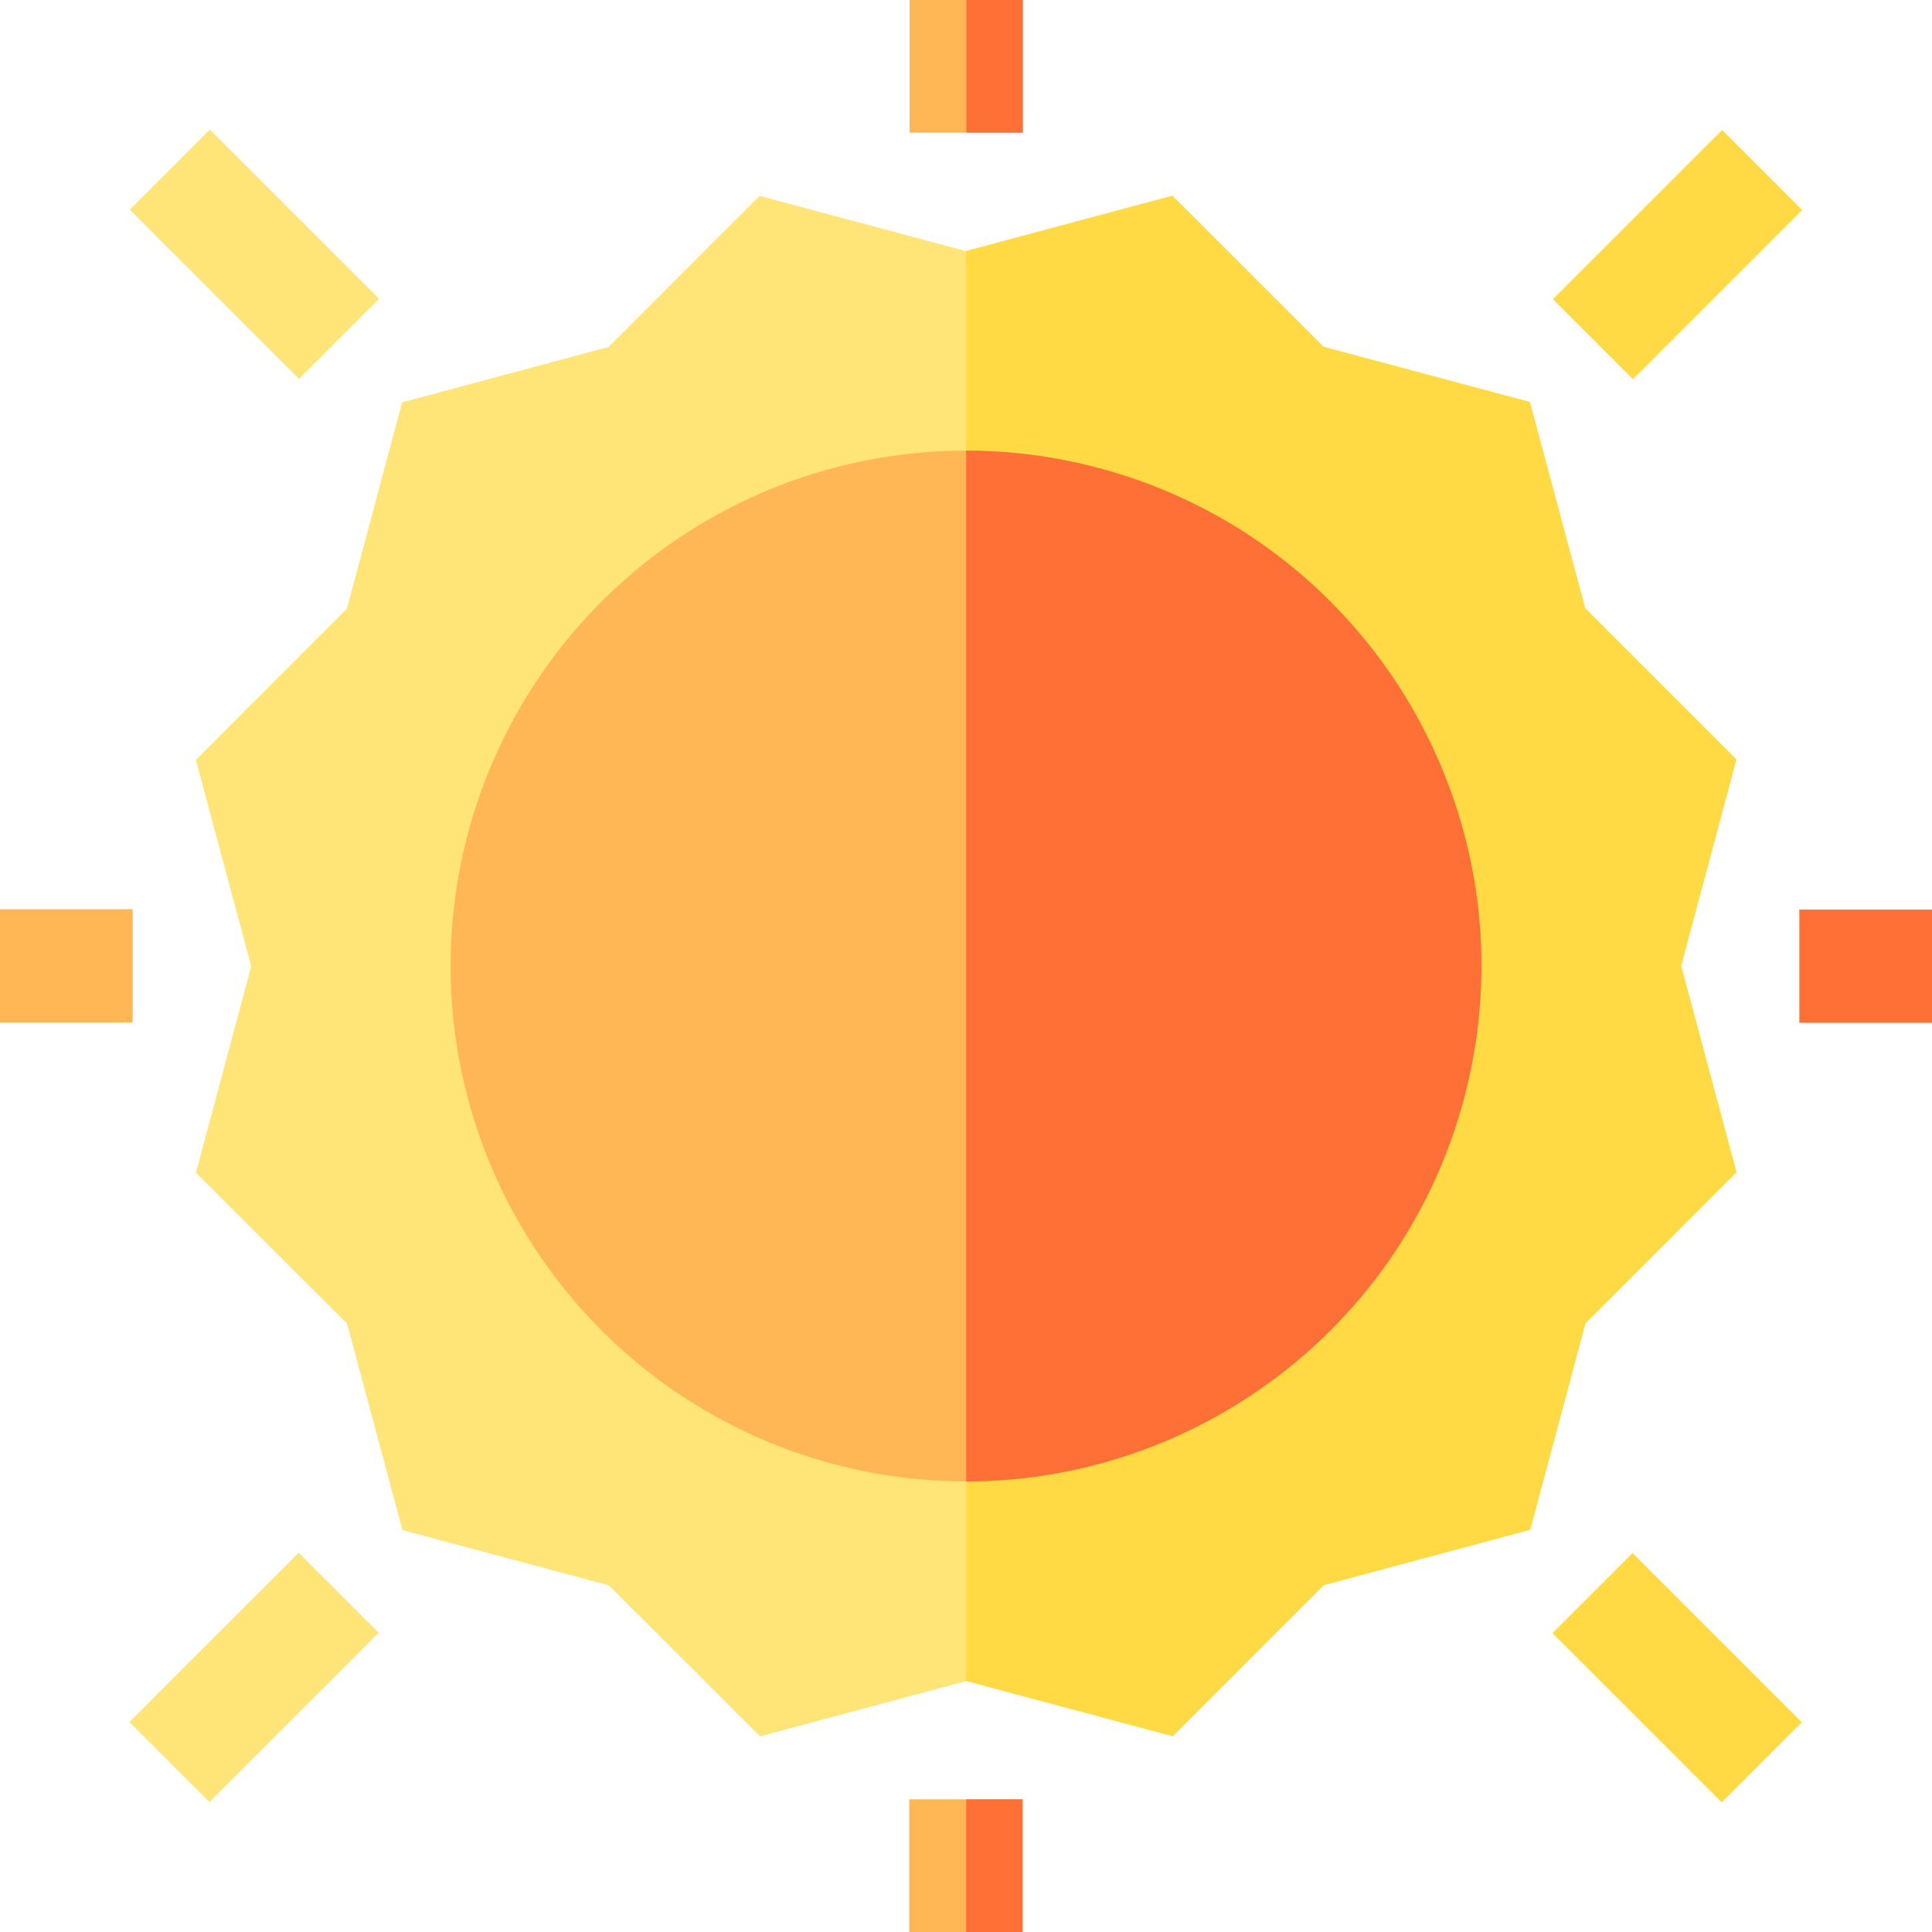 <svg id="Capa_1" enable-background="new 0 0 511.978 511.978" height="512" viewBox="0 0 511.978 511.978" width="512" xmlns="http://www.w3.org/2000/svg"><g><path d="m310.666 51.867 40.049 40.027 54.697 14.639 14.671 54.689 40.049 40.027-14.639 54.697 14.67 54.689-40.026 40.05-14.64 54.697-54.689 14.67-40.027 40.05-54.697-14.64-54.689 14.671-40.049-40.027-54.697-14.639-14.671-54.689-40.049-40.027 14.639-54.697-14.67-54.689 40.026-40.05 14.64-54.697 54.689-14.67 40.027-40.05 54.697 14.64z" fill="#ffe477"/><g><path d="m241.031 0h30v35.152h-30z" fill="#ffb655"/></g><path d="m445.493 255.946 14.639-54.697-40.049-40.027-14.671-54.689-54.697-14.639-40.049-40.027-54.635 14.656v378.954l.053-.015 54.697 14.64 40.027-40.05 54.689-14.67 14.64-54.697 40.026-40.05z" fill="#ffda44"/><circle cx="255.986" cy="255.988" fill="#ffb655" r="136.57"/><path d="m256.031 392.582c60.33.018 115.543-40.237 131.882-101.285 19.501-72.861-23.756-147.735-96.617-167.236-11.784-3.154-23.619-4.657-35.265-4.668z" fill="#ff7037"/><g><path d="m412.883 52.435h63.437v30h-63.437z" fill="#ffda44" transform="matrix(.707 -.707 .707 .707 82.537 334.132)"/></g><g><g><path d="m476.825 241.03h35.152v30h-35.152z" fill="#ff7037"/></g></g><g><path d="m429.543 412.883h30v63.437h-30z" fill="#ffda44" transform="matrix(.707 -.707 .707 .707 -184.177 444.56)"/></g><g><g><path d="m240.948 476.826h30v35.152h-30z" fill="#ffb655"/></g></g><g><g><path d="m256.072 0h14.959v35.152h-14.959z" fill="#ff7037"/></g></g><g><path d="m256.031 476.826h14.959v35.152h-14.959z" fill="#ff7037"/></g><g><path d="m35.658 429.543h63.437v30h-63.437z" fill="#ffe477" transform="matrix(.707 -.707 .707 .707 -294.605 177.846)"/></g><g><path d="m0 240.947h35.152v30h-35.152z" fill="#ffb655"/></g><g><path d="m52.435 35.658h30v63.436h-30z" fill="#ffe477" transform="matrix(.707 -.707 .707 .707 -27.891 67.418)"/></g></g></svg>